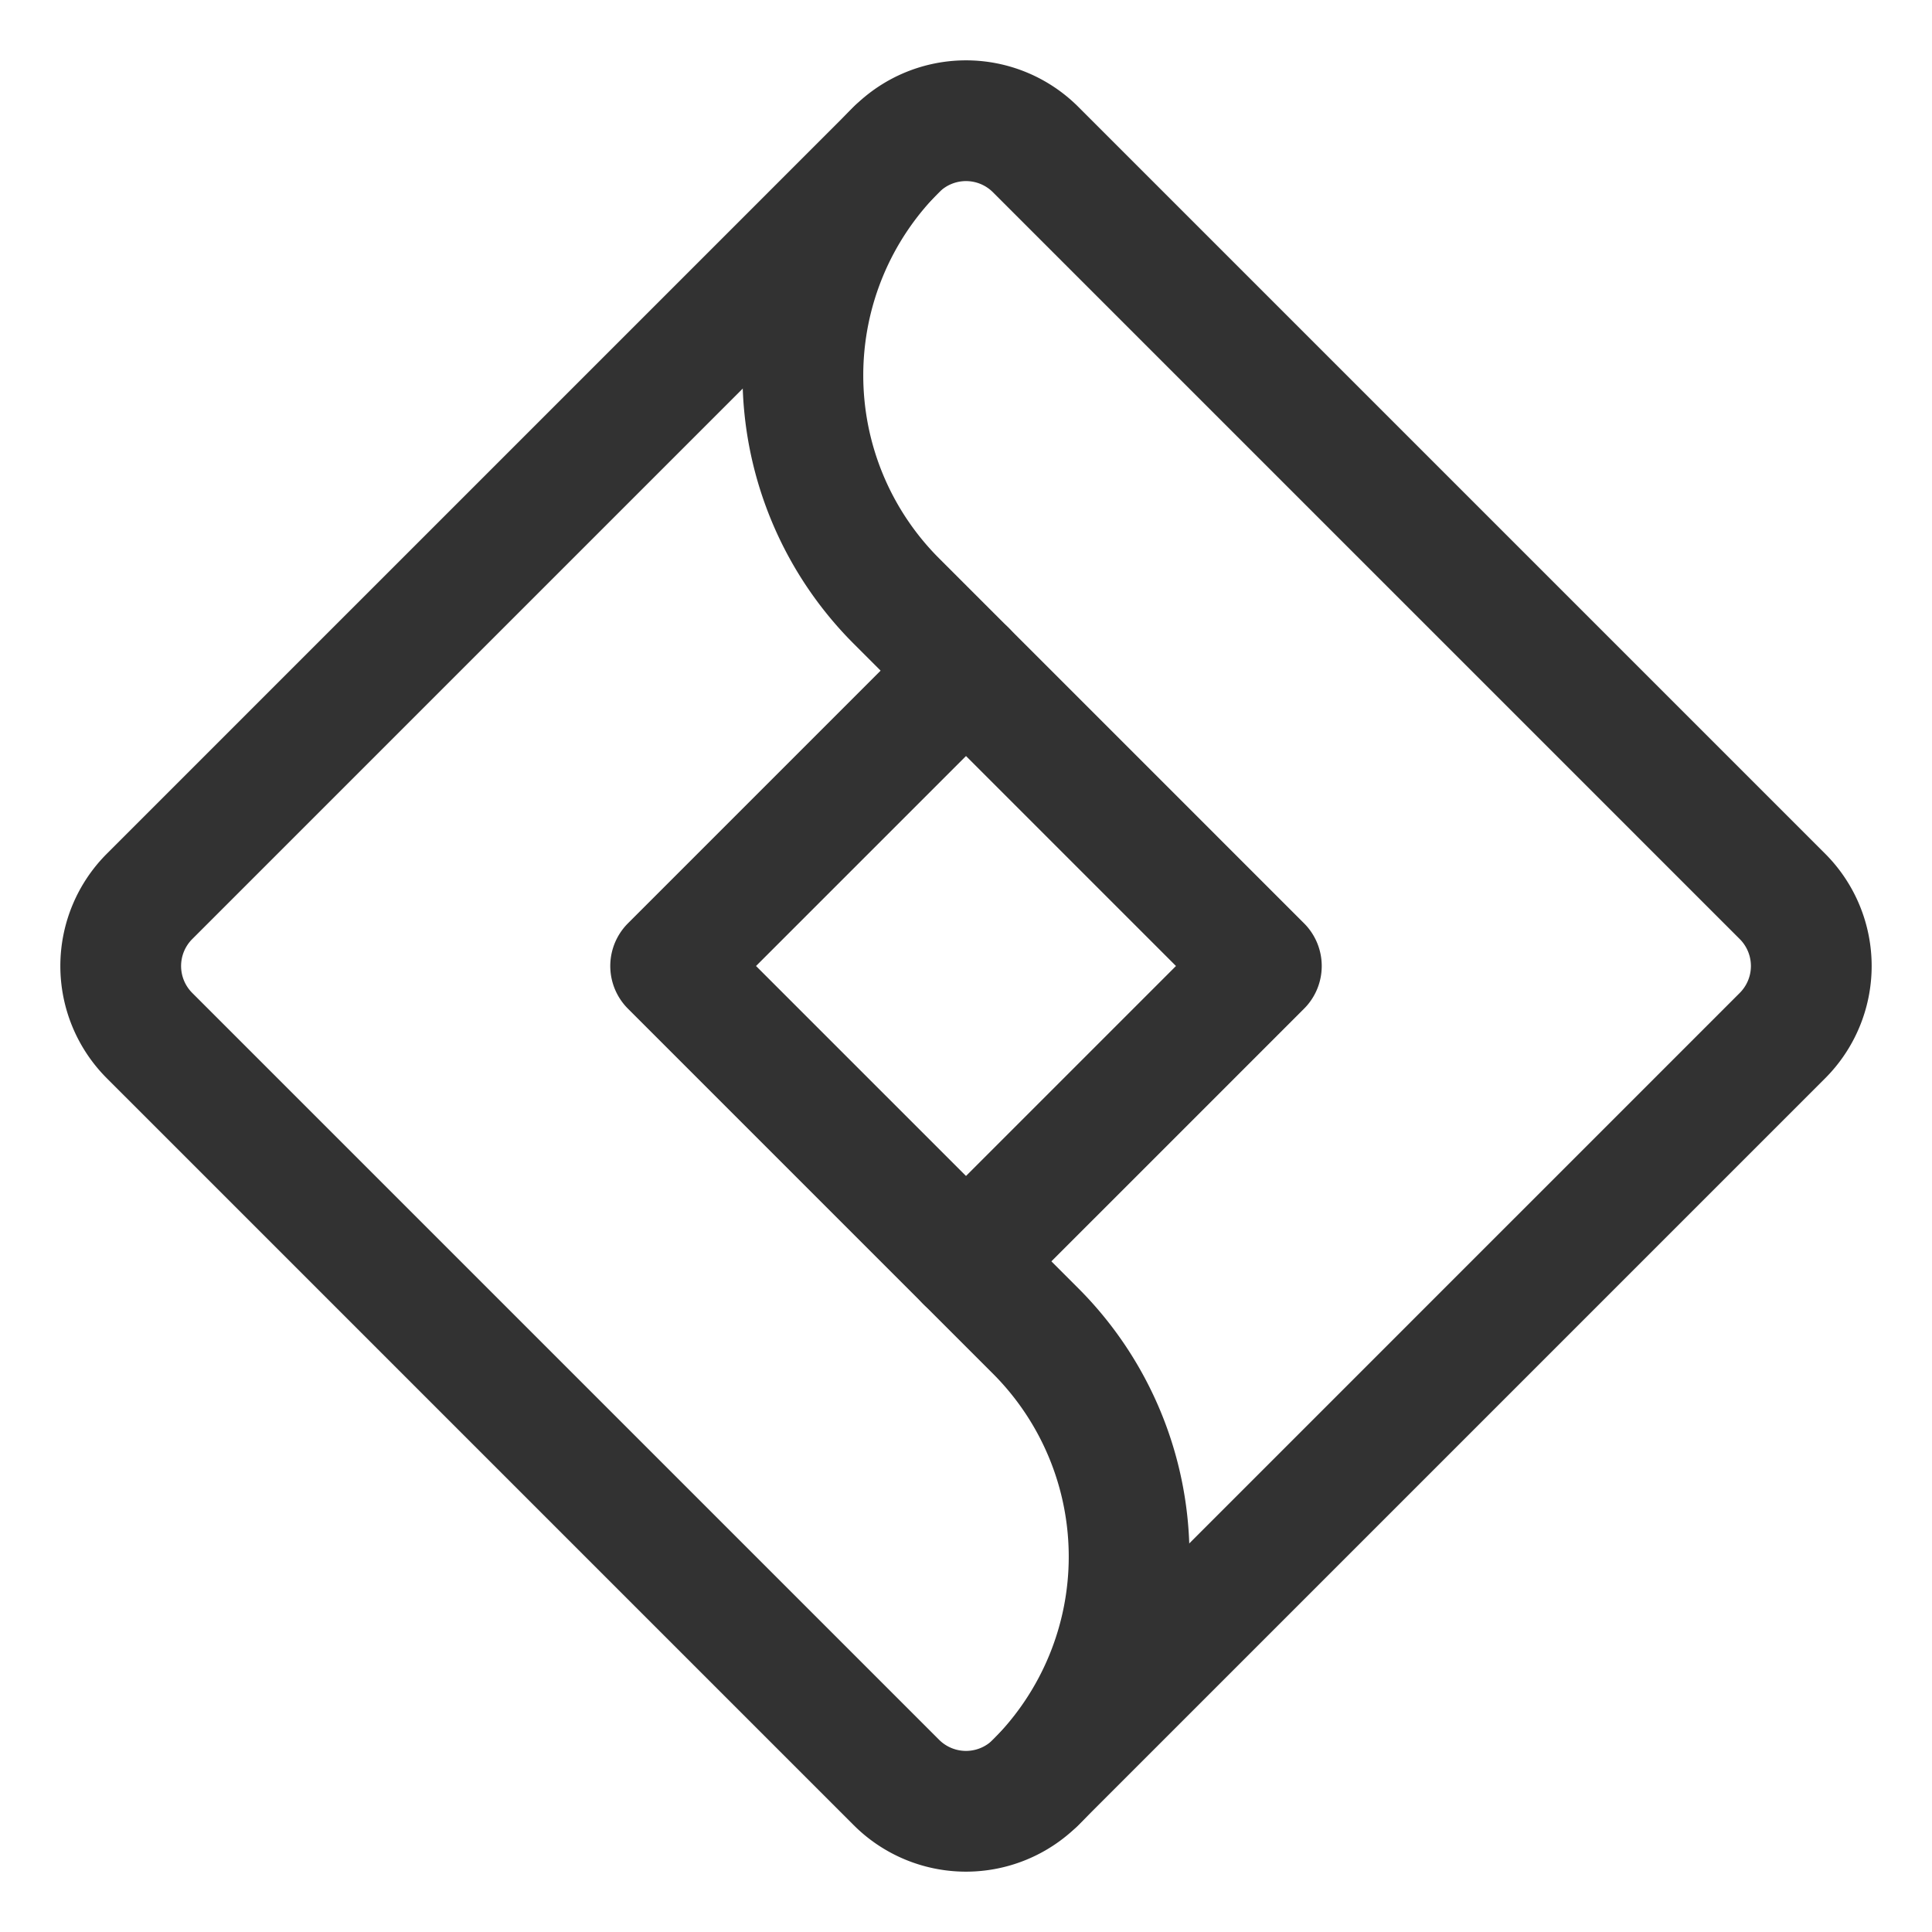<svg xmlns="http://www.w3.org/2000/svg" viewBox="0 0 24 24"><path d="M12,15.669,15.669,12,11.135,7.466a3.966,3.966,0,0,1,0-5.608h0a1.223,1.223,0,0,1,1.73,0l9.277,9.277a1.223,1.223,0,0,1,0,1.73l-9.277,9.277" fill="none" stroke="#323232" stroke-linecap="round" stroke-linejoin="round" stroke-width="1.5"/><path d="M12,8.331,8.331,12l4.534,4.534a3.966,3.966,0,0,1,0,5.608h0a1.223,1.223,0,0,1-1.73,0l-9.277-9.277a1.223,1.223,0,0,1,0-1.73l9.277-9.277" fill="none" stroke="#323232" stroke-linecap="round" stroke-linejoin="round" stroke-width="1.5"/></svg>